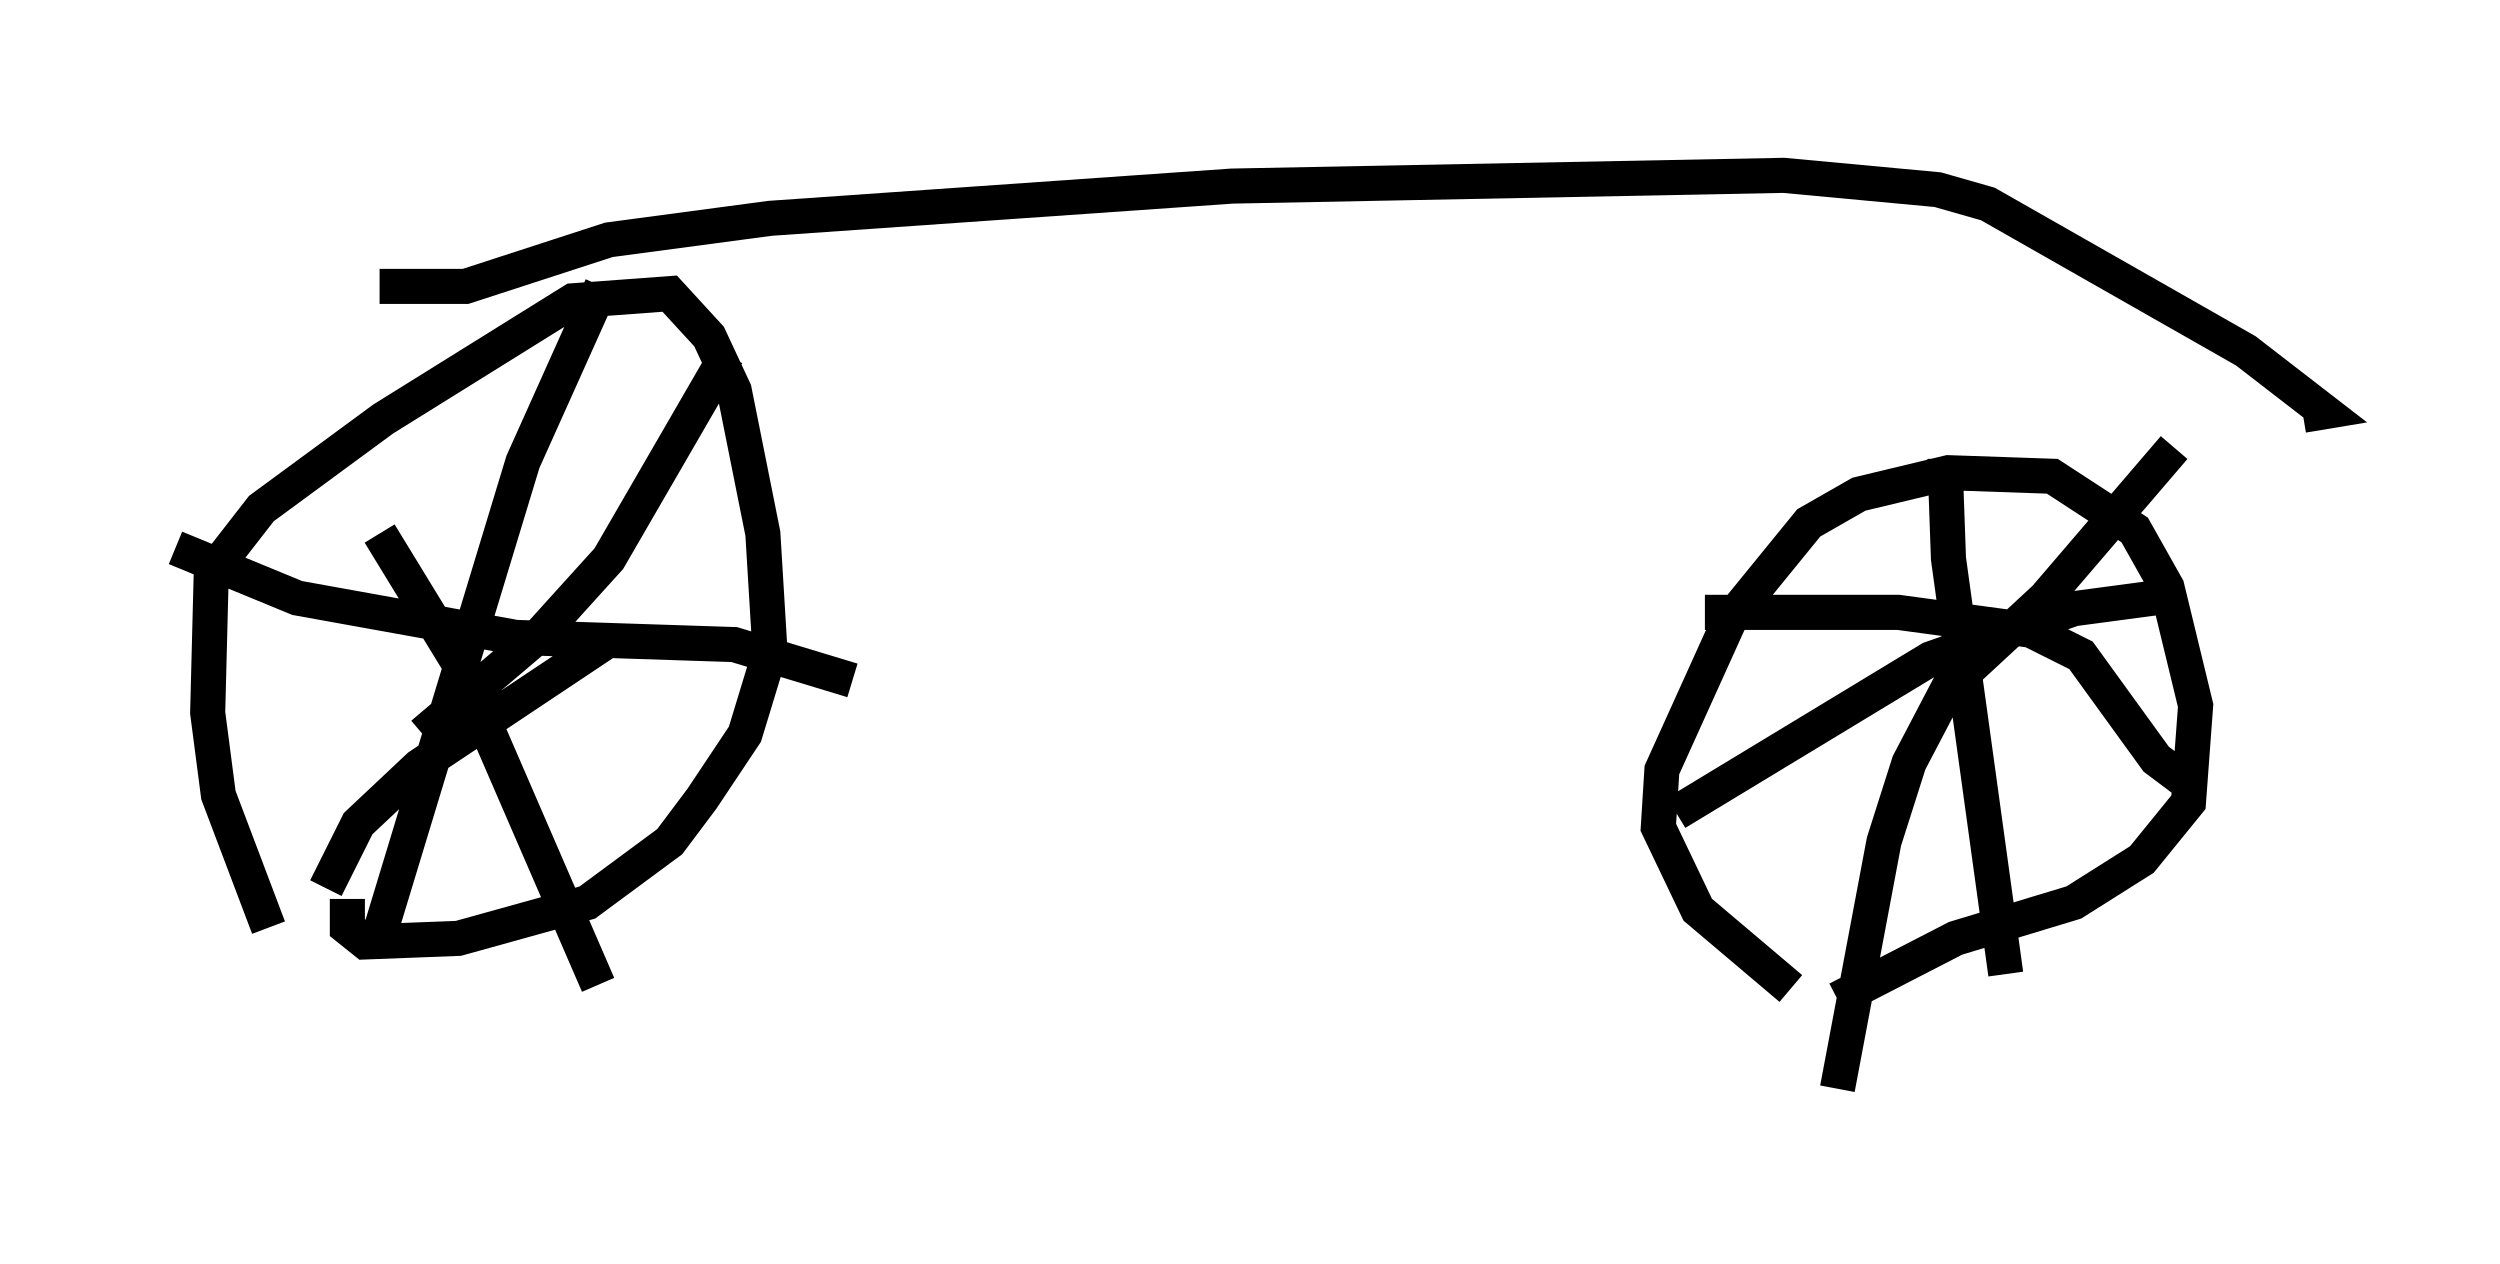 <?xml version="1.0" encoding="utf-8" ?>
<svg baseProfile="full" height="36.032" version="1.1" width="71.251" xmlns="http://www.w3.org/2000/svg" xmlns:ev="http://www.w3.org/2001/xml-events" xmlns:xlink="http://www.w3.org/1999/xlink"><defs /><rect fill="white" height="36.032" width="71.251" x="0" y="0" /><path d="M8.471, 26.642 m-0.817, -0.204 l-1.429, -3.777 -0.306, -2.348 l0.102, -3.981 1.429, -1.838 l3.471, -2.552 5.41, -3.369 l2.756, -0.204 1.123, 1.225 l0.715, 1.531 0.817, 4.083 l0.204, 3.369 -0.715, 2.348 l-1.225, 1.838 -0.919, 1.225 l-2.348, 1.735 -3.675, 1.021 l-2.654, 0.102 -0.51, -0.408 l0.0, -0.817 m41.14, 2.552 l-2.654, -2.246 -1.123, -2.348 l0.102, -1.633 1.94, -4.288 l2.246, -2.756 1.429, -0.817 l2.552, -0.613 2.96, 0.102 l2.348, 1.531 0.919, 1.633 l0.817, 3.369 -0.204, 2.756 l-1.327, 1.633 -1.94, 1.225 l-3.369, 1.021 -3.369, 1.735 m3.063, -15.415 l0.102, 2.858 1.633, 11.842 m-9.392, -4.594 l7.248, -4.39 4.083, -1.429 l3.063, -0.408 m-0.204, -4.185 l-3.675, 4.288 -2.756, 2.552 l-1.123, 2.144 -0.715, 2.246 l-1.327, 7.044 m-3.777, -13.577 l5.513, 0.0 3.777, 0.51 l1.429, 0.715 2.144, 2.96 l0.817, 0.613 m-45.121, -14.088 l-2.246, 5.002 -4.185, 13.781 m-5.717, -11.331 l3.471, 1.429 6.227, 1.123 l6.227, 0.204 3.369, 1.021 m-3.573, -9.29 l-3.369, 5.819 -1.94, 2.144 l-3.369, 2.858 m-1.225, -5.717 l2.246, 3.675 3.981, 9.188 m0.408, -9.902 l-5.513, 3.675 -1.735, 1.633 l-0.919, 1.838 m5.104, -18.988 l0.0, 0.0 m-3.573, 1.838 l2.45, 0.0 4.083, -1.327 l4.594, -0.613 13.169, -0.919 l15.721, -0.306 4.39, 0.408 l1.429, 0.408 7.35, 4.185 l2.246, 1.735 -0.613, 0.102 " fill="none" stroke="black" stroke-width="1" /></svg>